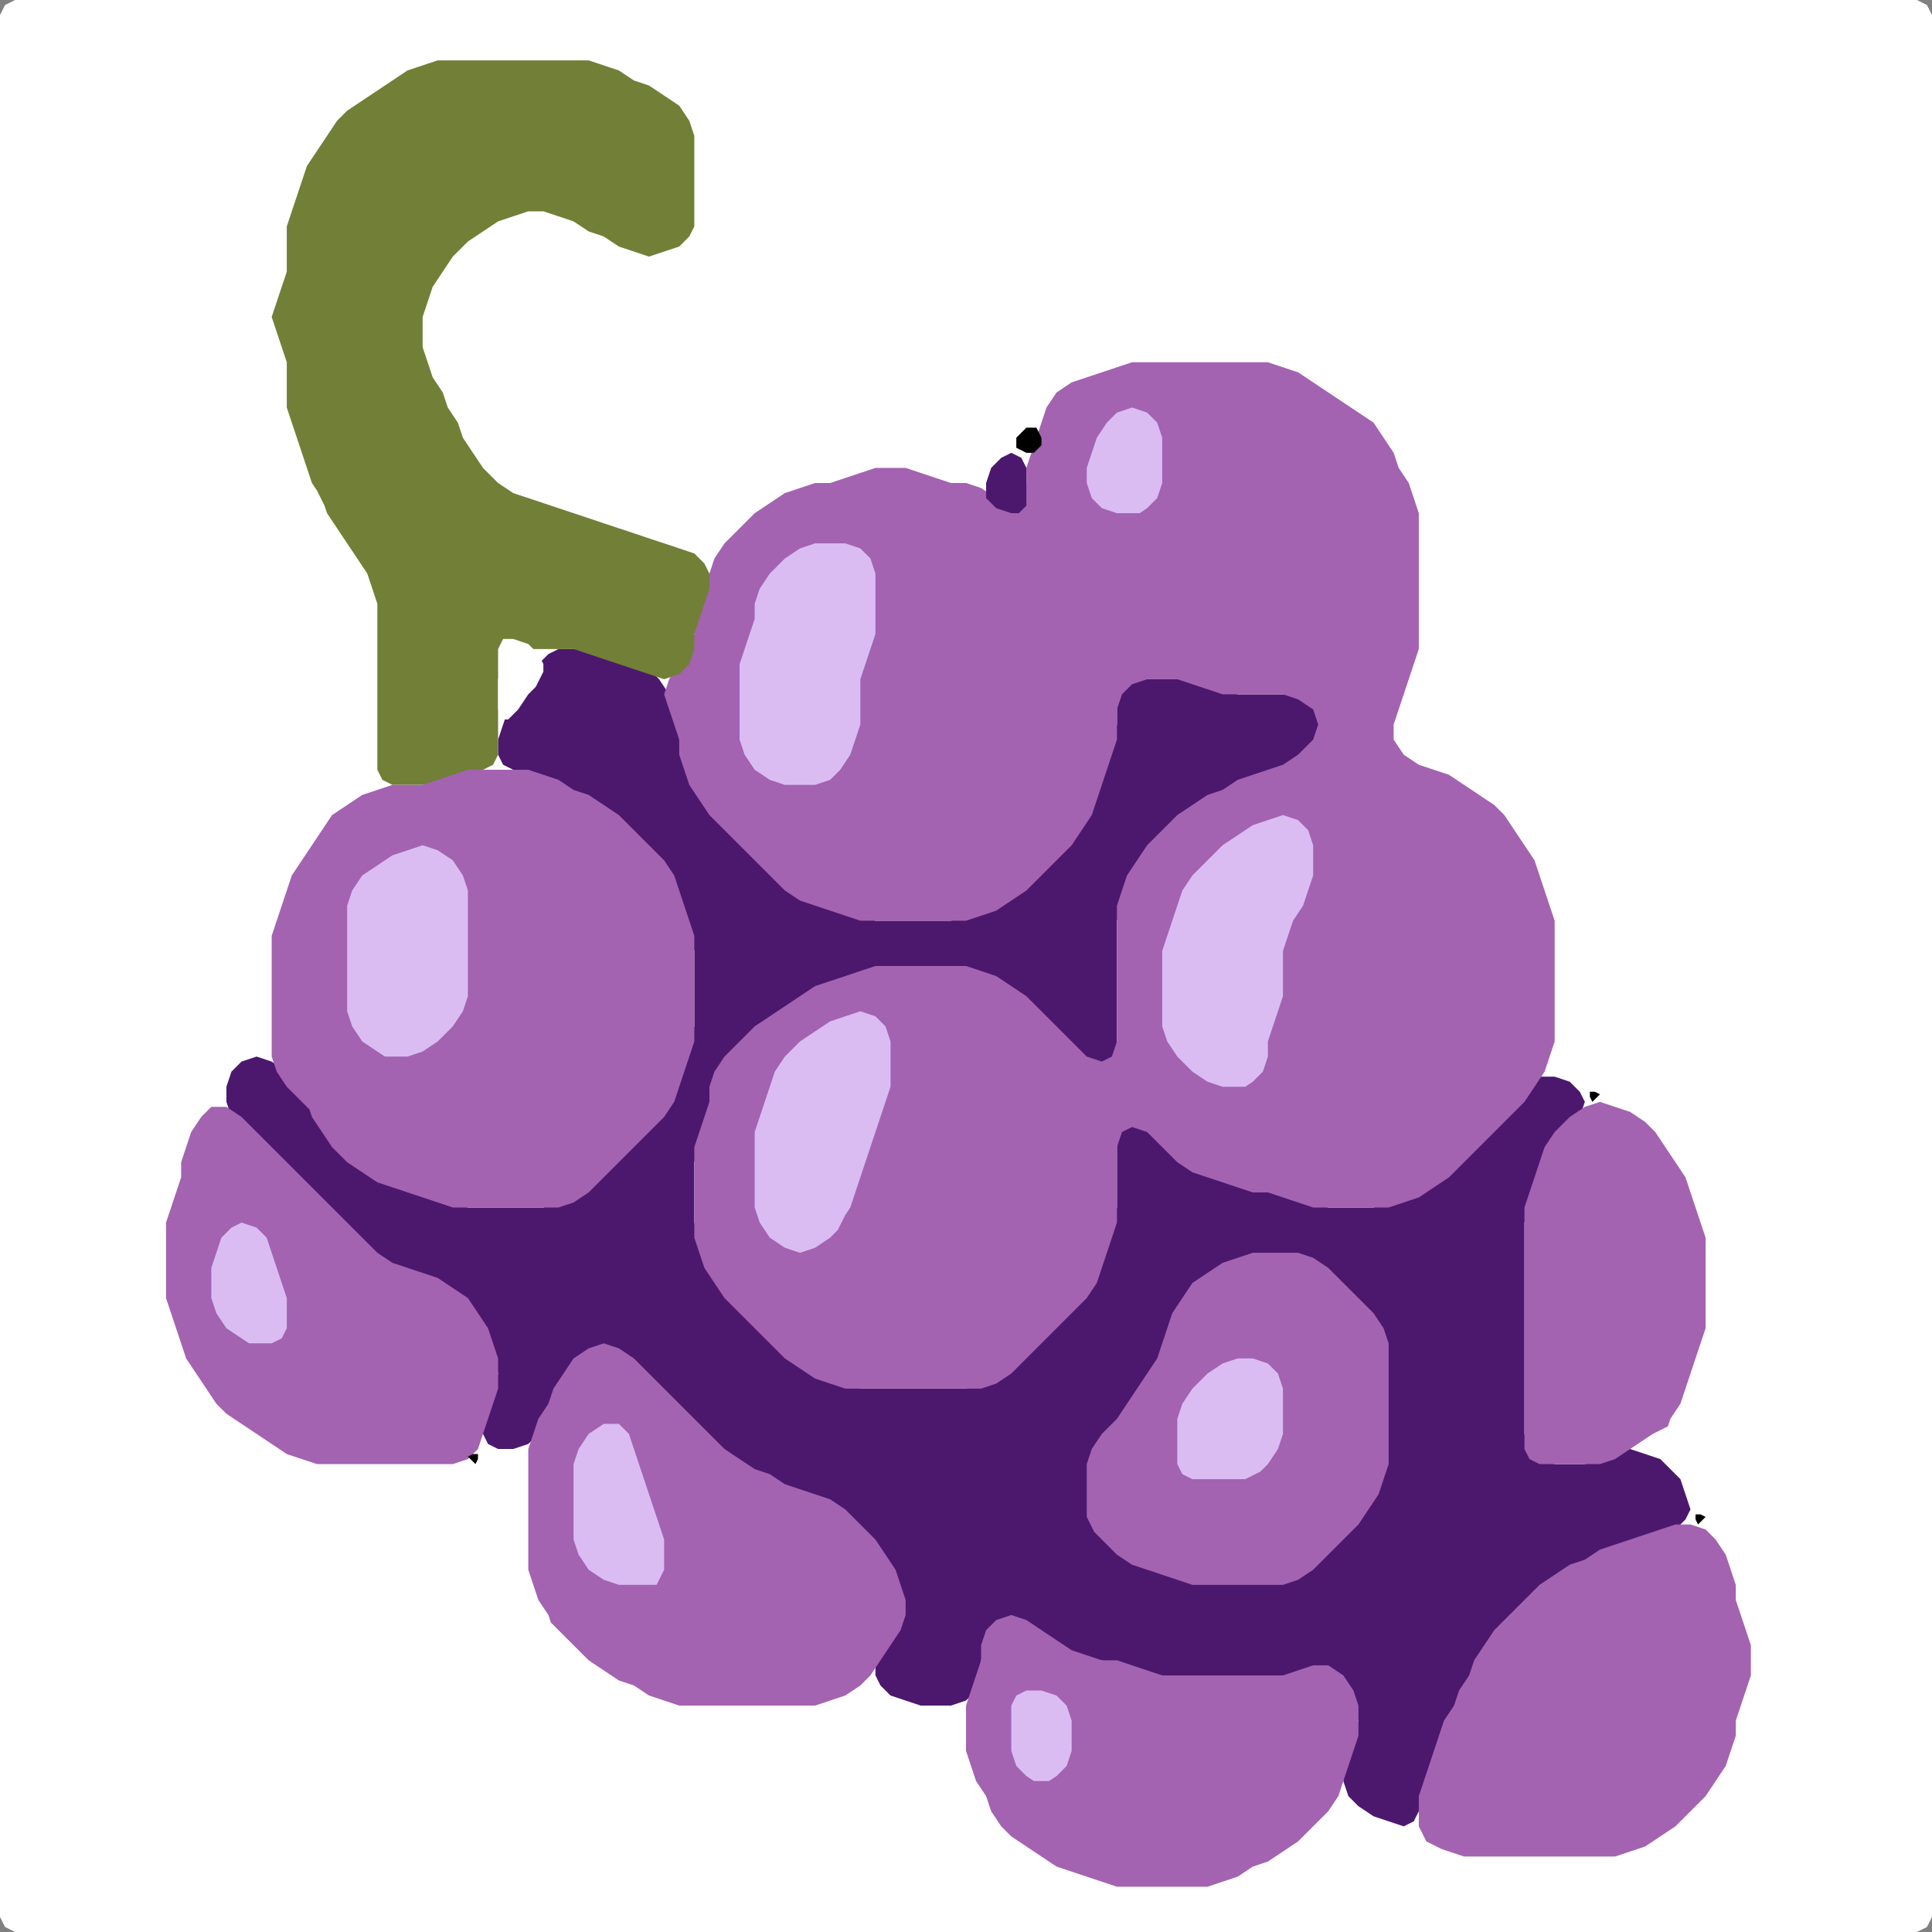 <?xml version="1.0" encoding="UTF-8" standalone="no"?>
<!DOCTYPE svg PUBLIC "-//W3C//DTD SVG 1.1//EN"
"http://www.w3.org/Graphics/SVG/1.1/DTD/svg11.dtd">
<svg width="128" height="128" xmlns="http://www.w3.org/2000/svg" version="1.1">
<rect width="100%" height="100%" fill="#808080" stroke="none"/>
<path d="M 26.5 128.0 L 27.0 128.0 L 28.0 128.0 L 29.0 128.0 L 30.0 128.0 L 31.0 128.0 L 32.0 128.0 L 33.0 128.0 L 34.0 128.0 L 35.0 128.0 L 36.0 128.0 L 37.0 128.0 L 38.0 128.0 L 39.0 128.0 L 40.0 128.0 L 41.0 128.0 L 42.0 128.0 L 43.0 128.0 L 44.0 128.0 L 45.0 128.0 L 46.0 128.0 L 47.0 128.0 L 48.0 128.0 L 49.0 128.0 L 50.0 128.0 L 51.0 128.0 L 52.0 128.0 L 53.0 128.0 L 54.0 128.0 L 55.0 128.0 L 56.0 128.0 L 57.0 128.0 L 58.0 128.0 L 59.0 128.0 L 60.0 128.0 L 61.0 128.0 L 62.0 128.0 L 63.0 128.0 L 64.0 128.0 L 65.0 128.0 L 66.0 128.0 L 67.0 128.0 L 68.0 128.0 L 69.0 128.0 L 70.0 128.0 L 71.0 128.0 L 72.0 128.0 L 73.0 128.0 L 74.0 128.0 L 75.0 128.0 L 76.0 128.0 L 77.0 128.0 L 78.0 128.0 L 79.0 128.0 L 80.0 128.0 L 81.0 128.0 L 82.0 128.0 L 83.0 128.0 L 84.0 128.0 L 85.0 128.0 L 86.0 128.0 L 87.0 128.0 L 88.0 128.0 L 89.0 128.0 L 90.0 128.0 L 91.0 128.0 L 92.0 128.0 L 93.0 128.0 L 94.0 128.0 L 95.0 128.0 L 96.0 128.0 L 97.0 128.0 L 98.0 128.0 L 99.0 128.0 L 100.0 128.0 L 101.0 128.0 L 102.0 128.0 L 103.0 128.0 L 104.0 128.0 L 105.0 128.0 L 106.0 128.0 L 107.0 128.0 L 108.0 128.0 L 109.0 128.0 L 110.0 128.0 L 111.0 128.0 L 112.0 128.0 L 113.0 128.0 L 114.0 128.0 L 115.0 128.0 L 116.0 128.0 L 117.0 128.0 L 118.0 128.0 L 119.0 128.0 L 120.0 128.0 L 121.0 128.0 L 122.0 128.0 L 123.0 128.0 L 124.0 128.0 L 125.0 128.0 L 126.0 128.0 L 127.0 128.0 L 127.667 127.667 L 128.0 127.0 L 128.0 126.0 L 128.0 125.0 L 128.0 124.0 L 128.0 123.0 L 128.0 122.0 L 128.0 121.0 L 128.0 120.0 L 128.0 119.0 L 128.0 118.0 L 128.0 117.0 L 128.0 116.0 L 128.0 115.0 L 128.0 114.0 L 128.0 113.0 L 128.0 112.0 L 128.0 111.0 L 128.0 110.0 L 128.0 109.0 L 128.0 108.0 L 128.0 107.0 L 128.0 106.0 L 128.0 105.0 L 128.0 104.0 L 128.0 103.0 L 128.0 102.0 L 128.0 101.0 L 128.0 100.0 L 128.0 99.0 L 128.0 98.0 L 128.0 97.0 L 128.0 96.0 L 128.0 95.0 L 128.0 94.0 L 128.0 93.0 L 128.0 92.0 L 128.0 91.0 L 128.0 90.0 L 128.0 89.0 L 128.0 88.0 L 128.0 87.0 L 128.0 86.0 L 128.0 85.0 L 128.0 84.0 L 128.0 83.0 L 128.0 82.0 L 128.0 81.0 L 128.0 80.0 L 128.0 79.0 L 128.0 78.0 L 128.0 77.0 L 128.0 76.0 L 128.0 75.0 L 128.0 74.0 L 128.0 73.0 L 128.0 72.0 L 128.0 71.0 L 128.0 70.0 L 128.0 69.0 L 128.0 68.0 L 128.0 67.0 L 128.0 66.0 L 128.0 65.0 L 128.0 64.0 L 128.0 63.0 L 128.0 62.0 L 128.0 61.0 L 128.0 60.0 L 128.0 59.0 L 128.0 58.0 L 128.0 57.0 L 128.0 56.0 L 128.0 55.0 L 128.0 54.0 L 128.0 53.0 L 128.0 52.0 L 128.0 51.0 L 128.0 50.0 L 128.0 49.0 L 128.0 48.0 L 128.0 47.0 L 128.0 46.0 L 128.0 45.0 L 128.0 44.0 L 128.0 43.0 L 128.0 42.0 L 128.0 41.0 L 128.0 40.0 L 128.0 39.0 L 128.0 38.0 L 128.0 37.0 L 128.0 36.0 L 128.0 35.0 L 128.0 34.0 L 128.0 33.0 L 128.0 32.0 L 128.0 31.0 L 128.0 30.0 L 128.0 29.0 L 128.0 28.0 L 128.0 27.0 L 128.0 26.0 L 128.0 25.0 L 128.0 24.0 L 128.0 23.0 L 128.0 22.0 L 128.0 21.0 L 128.0 20.0 L 128.0 19.0 L 128.0 18.0 L 128.0 17.0 L 128.0 16.0 L 128.0 15.0 L 128.0 14.0 L 128.0 13.0 L 128.0 12.0 L 128.0 11.0 L 128.0 10.0 L 128.0 9.0 L 128.0 8.0 L 128.0 7.0 L 128.0 6.0 L 128.0 5.0 L 128.0 4.0 L 128.0 3.0 L 128.0 2.0 L 128.0 1.0 L 127.667 0.333 L 127.0 0.0 L 126.0 0.0 L 125.0 0.0 L 124.0 0.0 L 123.0 0.0 L 122.0 0.0 L 121.0 0.0 L 120.0 0.0 L 119.0 0.0 L 118.0 0.0 L 117.0 0.0 L 116.0 0.0 L 115.0 0.0 L 114.0 0.0 L 113.0 0.0 L 112.0 0.0 L 111.0 0.0 L 110.0 0.0 L 109.0 0.0 L 108.0 0.0 L 107.0 0.0 L 106.0 0.0 L 105.0 0.0 L 104.0 0.0 L 103.0 0.0 L 102.0 0.0 L 101.0 0.0 L 100.0 0.0 L 99.0 0.0 L 98.0 0.0 L 97.0 0.0 L 96.0 0.0 L 95.0 0.0 L 94.0 0.0 L 93.0 0.0 L 92.0 0.0 L 91.0 0.0 L 90.0 0.0 L 89.0 0.0 L 88.0 0.0 L 87.0 0.0 L 86.0 0.0 L 85.0 0.0 L 84.0 0.0 L 83.0 0.0 L 82.0 0.0 L 81.0 0.0 L 80.0 0.0 L 79.0 0.0 L 78.0 0.0 L 77.0 0.0 L 76.0 0.0 L 75.0 0.0 L 74.0 0.0 L 73.0 0.0 L 72.0 0.0 L 71.0 0.0 L 70.0 0.0 L 69.0 0.0 L 68.0 0.0 L 67.0 0.0 L 66.0 0.0 L 65.0 0.0 L 64.0 0.0 L 63.0 0.0 L 62.0 0.0 L 61.0 0.0 L 60.0 0.0 L 59.0 0.0 L 58.0 0.0 L 57.0 0.0 L 56.0 0.0 L 55.0 0.0 L 54.0 0.0 L 53.0 0.0 L 52.0 0.0 L 51.0 0.0 L 50.0 0.0 L 49.0 0.0 L 48.0 0.0 L 47.0 0.0 L 46.0 0.0 L 45.0 0.0 L 44.0 0.0 L 43.0 0.0 L 42.0 0.0 L 41.0 0.0 L 40.0 0.0 L 39.0 0.0 L 38.0 0.0 L 37.0 0.0 L 36.0 0.0 L 35.0 0.0 L 34.0 0.0 L 33.0 0.0 L 32.0 0.0 L 31.0 0.0 L 30.0 0.0 L 29.0 0.0 L 28.0 0.0 L 27.0 0.0 L 26.0 0.0 L 25.0 0.0 L 24.0 0.0 L 23.0 0.0 L 22.0 0.0 L 21.0 0.0 L 20.0 0.0 L 19.0 0.0 L 18.0 0.0 L 17.0 0.0 L 16.0 0.0 L 15.0 0.0 L 14.0 0.0 L 13.0 0.0 L 12.0 0.0 L 11.0 0.0 L 10.0 0.0 L 9.0 0.0 L 8.0 0.0 L 7.0 0.0 L 6.0 0.0 L 5.0 0.0 L 4.0 0.0 L 3.0 0.0 L 2.0 0.0 L 1.0 0.0 L 0.333 0.333 L 0.0 1.0 L 0.0 2.0 L 0.0 3.0 L 0.0 4.0 L 0.0 5.0 L 0.0 6.0 L 0.0 7.0 L 0.0 8.0 L 0.0 9.0 L 0.0 10.0 L 0.0 11.0 L 0.0 12.0 L 0.0 13.0 L 0.0 14.0 L 0.0 15.0 L 0.0 16.0 L 0.0 17.0 L 0.0 18.0 L 0.0 19.0 L 0.0 20.0 L 0.0 21.0 L 0.0 22.0 L 0.0 23.0 L 0.0 24.0 L 0.0 25.0 L 0.0 26.0 L 0.0 27.0 L 0.0 28.0 L 0.0 29.0 L 0.0 30.0 L 0.0 31.0 L 0.0 32.0 L 0.0 33.0 L 0.0 34.0 L 0.0 35.0 L 0.0 36.0 L 0.0 37.0 L 0.0 38.0 L 0.0 39.0 L 0.0 40.0 L 0.0 41.0 L 0.0 42.0 L 0.0 43.0 L 0.0 44.0 L 0.0 45.0 L 0.0 46.0 L 0.0 47.0 L 0.0 48.0 L 0.0 49.0 L 0.0 50.0 L 0.0 51.0 L 0.0 52.0 L 0.0 53.0 L 0.0 54.0 L 0.0 55.0 L 0.0 56.0 L 0.0 57.0 L 0.0 58.0 L 0.0 59.0 L 0.0 60.0 L 0.0 61.0 L 0.0 62.0 L 0.0 63.0 L 0.0 64.0 L 0.0 65.0 L 0.0 66.0 L 0.0 67.0 L 0.0 68.0 L 0.0 69.0 L 0.0 70.0 L 0.0 71.0 L 0.0 72.0 L 0.0 73.0 L 0.0 74.0 L 0.0 75.0 L 0.0 76.0 L 0.0 77.0 L 0.0 78.0 L 0.0 79.0 L 0.0 80.0 L 0.0 81.0 L 0.0 82.0 L 0.0 83.0 L 0.0 84.0 L 0.0 85.0 L 0.0 86.0 L 0.0 87.0 L 0.0 88.0 L 0.0 89.0 L 0.0 90.0 L 0.0 91.0 L 0.0 92.0 L 0.0 93.0 L 0.0 94.0 L 0.0 95.0 L 0.0 96.0 L 0.0 97.0 L 0.0 98.0 L 0.0 99.0 L 0.0 100.0 L 0.0 101.0 L 0.0 102.0 L 0.0 103.0 L 0.0 104.0 L 0.0 105.0 L 0.0 106.0 L 0.0 107.0 L 0.0 108.0 L 0.0 109.0 L 0.0 110.0 L 0.0 111.0 L 0.0 112.0 L 0.0 113.0 L 0.0 114.0 L 0.0 115.0 L 0.0 116.0 L 0.0 117.0 L 0.0 118.0 L 0.0 119.0 L 0.0 120.0 L 0.0 121.0 L 0.0 122.0 L 0.0 123.0 L 0.0 124.0 L 0.0 125.0 L 0.0 126.0 L 0.0 127.0 L 0.333 127.667 L 1.0 128.0 L 2.0 128.0 L 3.0 128.0 L 4.0 128.0 L 5.0 128.0 L 6.0 128.0 L 7.0 128.0 L 8.0 128.0 L 9.0 128.0 L 10.0 128.0 L 11.0 128.0 L 12.0 128.0 L 13.0 128.0 L 14.0 128.0 L 15.0 128.0 L 16.0 128.0 L 17.0 128.0 L 18.0 128.0 L 19.0 128.0 L 20.0 128.0 L 21.0 128.0 L 22.0 128.0 L 23.0 128.0 L 24.0 128.0 L 25.0 128.0 L 25.5 128.0 Z" stroke="none" fill="rgb(255,255,255)" />
<path d="M 95.0 117.5 L 95.0 117.0 L 95.333 116.0 L 95.667 115.0 L 96.333 114.0 L 96.667 113.0 L 97.333 112.0 L 97.667 111.0 L 98.333 110.0 L 99.0 109.0 L 100.0 108.0 L 101.0 107.0 L 102.0 106.0 L 103.0 105.0 L 104.0 104.333 L 105.0 103.667 L 106.0 103.333 L 107.0 102.667 L 108.0 102.333 L 109.0 102.0 L 110.0 101.667 L 111.0 101.333 L 111.667 100.667 L 112.0 100.0 L 111.667 99.0 L 111.333 98.0 L 110.667 97.333 L 110.0 96.667 L 109.0 96.333 L 108.0 96.0 L 107.0 96.333 L 106.0 96.667 L 105.0 97.0 L 104.0 97.0 L 103.0 97.0 L 102.0 96.667 L 101.333 96.0 L 101.0 95.0 L 101.0 94.0 L 101.0 93.0 L 101.0 92.0 L 101.0 91.0 L 101.0 90.0 L 101.0 89.0 L 101.0 88.0 L 101.0 87.0 L 101.0 86.0 L 101.0 85.0 L 101.0 84.0 L 101.0 83.0 L 101.0 82.0 L 101.0 81.0 L 101.333 80.0 L 101.667 79.0 L 102.0 78.0 L 102.333 77.0 L 103.0 76.0 L 104.0 75.0 L 104.667 74.0 L 105.0 73.0 L 104.667 72.333 L 104.0 71.667 L 103.0 71.333 L 102.0 71.333 L 101.0 72.0 L 100.0 73.0 L 99.0 74.0 L 98.0 75.0 L 97.0 76.0 L 96.0 77.0 L 95.0 78.0 L 94.0 78.667 L 93.0 79.333 L 92.0 79.667 L 91.0 80.0 L 90.0 80.0 L 89.0 80.0 L 88.0 80.0 L 87.0 79.667 L 86.0 79.333 L 85.0 79.0 L 84.0 79.0 L 83.0 78.667 L 82.0 78.333 L 81.0 78.0 L 80.0 77.667 L 79.0 77.0 L 78.0 76.0 L 77.0 75.0 L 76.0 74.333 L 75.0 74.0 L 74.333 74.333 L 74.0 75.0 L 74.0 76.0 L 74.0 77.0 L 74.0 78.0 L 74.0 79.0 L 74.0 80.0 L 73.667 81.0 L 73.333 82.0 L 73.0 83.0 L 72.667 84.0 L 72.0 85.0 L 71.0 86.0 L 70.0 87.0 L 69.0 88.0 L 68.0 89.0 L 67.0 90.0 L 66.0 91.0 L 65.0 91.667 L 64.0 92.0 L 63.0 92.0 L 62.0 92.0 L 61.0 92.0 L 60.0 92.0 L 59.0 92.0 L 58.0 92.0 L 57.0 92.0 L 56.0 91.667 L 55.0 91.333 L 54.0 90.667 L 53.0 90.0 L 52.0 89.0 L 51.0 88.0 L 50.0 87.0 L 49.0 86.0 L 48.0 85.0 L 47.333 84.0 L 46.667 83.0 L 46.333 82.0 L 46.0 81.0 L 46.0 80.0 L 46.0 79.0 L 46.0 78.0 L 46.0 77.0 L 46.333 76.0 L 46.667 75.0 L 47.0 74.0 L 47.0 73.0 L 47.333 72.0 L 48.0 71.0 L 49.0 70.0 L 50.0 69.0 L 51.0 68.0 L 52.0 67.333 L 53.0 66.667 L 54.0 66.0 L 55.0 65.333 L 56.0 65.0 L 57.0 64.667 L 58.0 64.333 L 59.0 64.0 L 60.0 64.0 L 61.0 64.0 L 62.0 64.0 L 63.0 64.0 L 64.0 64.333 L 65.0 64.667 L 66.0 65.333 L 67.0 66.0 L 68.0 67.0 L 69.0 68.0 L 70.0 69.0 L 71.0 70.0 L 72.0 71.0 L 73.0 71.667 L 73.667 71.667 L 74.0 71.0 L 74.0 70.0 L 74.0 69.0 L 74.0 68.0 L 74.0 67.0 L 74.0 66.0 L 74.0 65.0 L 74.0 64.0 L 74.0 63.0 L 74.0 62.0 L 74.0 61.0 L 74.333 60.0 L 74.667 59.0 L 75.333 58.0 L 76.0 57.0 L 77.0 56.0 L 78.0 55.0 L 79.0 54.0 L 80.0 53.333 L 81.0 52.667 L 82.0 52.333 L 83.0 51.667 L 84.0 51.333 L 85.0 51.0 L 86.0 50.667 L 87.0 50.0 L 87.667 49.0 L 88.0 48.0 L 87.667 47.0 L 87.0 46.333 L 86.0 46.0 L 85.0 46.0 L 84.0 46.0 L 83.0 46.0 L 82.0 46.0 L 81.0 45.667 L 80.0 45.333 L 79.0 45.0 L 78.0 45.0 L 77.0 45.0 L 76.0 45.0 L 75.0 45.0 L 74.333 45.333 L 74.0 46.0 L 74.0 47.0 L 74.0 48.0 L 73.667 49.0 L 73.333 50.0 L 73.0 51.0 L 72.667 52.0 L 72.333 53.0 L 71.667 54.0 L 71.0 55.0 L 70.0 56.0 L 69.0 57.0 L 68.0 58.0 L 67.0 59.0 L 66.0 59.667 L 65.0 60.333 L 64.0 60.667 L 63.0 61.0 L 62.0 61.0 L 61.0 61.0 L 60.0 61.0 L 59.0 61.0 L 58.0 61.0 L 57.0 60.667 L 56.0 60.333 L 55.0 60.0 L 54.0 59.667 L 53.0 59.0 L 52.0 58.0 L 51.0 57.0 L 50.0 56.0 L 49.0 55.0 L 48.0 54.0 L 47.0 53.0 L 46.333 52.0 L 45.667 51.0 L 45.333 50.0 L 45.0 49.0 L 45.0 48.0 L 44.667 47.0 L 44.333 46.0 L 43.667 45.0 L 43.0 44.333 L 42.0 44.0 L 41.0 43.667 L 40.0 43.333 L 39.0 43.0 L 38.0 43.0 L 37.0 43.0 L 36.333 43.333 L 35.667 44.0 L 35.0 45.0 L 34.333 46.0 L 33.667 47.0 L 33.333 48.0 L 33.0 49.0 L 33.0 50.0 L 33.333 50.667 L 34.0 51.0 L 35.0 51.333 L 36.0 51.667 L 37.0 52.333 L 38.0 52.667 L 39.0 53.333 L 40.0 54.0 L 41.0 55.0 L 42.0 56.0 L 43.0 57.0 L 44.0 58.0 L 44.667 59.0 L 45.0 60.0 L 45.333 61.0 L 45.667 62.0 L 46.0 63.0 L 46.0 64.0 L 46.0 65.0 L 46.0 66.0 L 46.0 67.0 L 46.0 68.0 L 45.667 69.0 L 45.333 70.0 L 45.0 71.0 L 44.667 72.0 L 44.0 73.0 L 43.0 74.0 L 42.0 75.0 L 41.0 76.0 L 40.0 77.0 L 39.0 78.0 L 38.0 79.0 L 37.0 79.667 L 36.0 80.0 L 35.0 80.0 L 34.0 80.0 L 33.0 80.0 L 32.0 80.0 L 31.0 80.0 L 30.0 79.667 L 29.0 79.333 L 28.0 79.0 L 27.0 78.667 L 26.0 78.333 L 25.0 77.667 L 24.0 77.0 L 23.0 76.0 L 22.0 75.0 L 21.333 74.0 L 20.667 73.0 L 20.0 72.0 L 19.0 71.0 L 18.0 70.333 L 17.0 70.0 L 16.0 70.333 L 15.333 71.0 L 15.0 72.0 L 15.0 73.0 L 15.333 74.0 L 16.0 75.0 L 17.0 76.0 L 18.0 77.0 L 19.0 78.0 L 20.0 79.0 L 21.0 80.0 L 22.0 81.0 L 23.0 82.0 L 24.0 83.0 L 25.0 83.667 L 26.0 84.0 L 27.0 84.333 L 28.0 84.667 L 29.0 85.333 L 30.0 86.0 L 31.0 87.0 L 31.667 88.0 L 32.333 89.0 L 32.667 90.0 L 33.0 91.0 L 32.667 92.0 L 32.333 93.0 L 32.0 94.0 L 32.0 95.0 L 32.333 95.667 L 33.0 96.0 L 34.0 96.0 L 35.0 95.667 L 35.667 95.0 L 36.333 94.0 L 36.667 93.0 L 37.333 92.0 L 38.0 91.0 L 39.0 90.0 L 40.0 89.667 L 41.0 90.0 L 42.0 91.0 L 43.0 92.0 L 44.0 93.0 L 45.0 94.0 L 46.0 95.0 L 47.0 96.0 L 48.0 96.667 L 49.0 97.333 L 50.0 97.667 L 51.0 98.333 L 52.0 98.667 L 53.0 99.0 L 54.0 99.333 L 55.0 100.0 L 56.0 101.0 L 57.0 102.0 L 58.0 103.0 L 58.667 104.0 L 59.333 105.0 L 59.667 106.0 L 59.667 107.0 L 59.0 108.0 L 58.333 109.0 L 58.0 110.0 L 58.0 111.0 L 58.333 111.667 L 59.0 112.333 L 60.0 112.667 L 61.0 113.0 L 62.0 113.0 L 63.0 113.0 L 64.0 112.667 L 64.667 112.0 L 65.0 111.0 L 65.0 110.0 L 65.333 109.0 L 66.0 108.0 L 67.0 107.667 L 68.0 108.0 L 69.0 108.667 L 70.0 109.333 L 71.0 109.667 L 72.0 110.0 L 73.0 110.0 L 74.0 110.333 L 75.0 110.667 L 76.0 111.0 L 77.0 111.0 L 78.0 111.0 L 79.0 111.0 L 80.0 111.0 L 81.0 111.0 L 82.0 111.0 L 83.0 111.0 L 84.0 111.0 L 85.0 111.0 L 86.0 111.0 L 87.0 111.0 L 88.0 111.333 L 89.0 112.0 L 89.667 113.0 L 90.0 114.0 L 89.667 115.0 L 89.333 116.0 L 89.0 117.0 L 89.0 118.0 L 89.333 119.0 L 90.0 119.667 L 91.0 120.333 L 92.0 120.667 L 93.0 121.0 L 93.667 120.667 L 94.0 120.0 L 94.333 119.0 L 94.5 118.5 Z" stroke="none" fill="rgb(76,24,110)" />
<path d="M 59.5 92.0 L 60.0 92.0 L 61.0 92.0 L 62.0 92.0 L 63.0 92.0 L 64.0 92.0 L 65.0 92.0 L 66.0 91.667 L 67.0 91.0 L 68.0 90.0 L 69.0 89.0 L 70.0 88.0 L 71.0 87.0 L 72.0 86.0 L 72.667 85.0 L 73.0 84.0 L 73.333 83.0 L 73.667 82.0 L 74.0 81.0 L 74.0 80.0 L 74.0 79.0 L 74.0 78.0 L 74.0 77.0 L 74.0 76.0 L 74.333 75.0 L 75.0 74.667 L 76.0 75.0 L 77.0 76.0 L 78.0 77.0 L 79.0 77.667 L 80.0 78.0 L 81.0 78.333 L 82.0 78.667 L 83.0 79.0 L 84.0 79.0 L 85.0 79.333 L 86.0 79.667 L 87.0 80.0 L 88.0 80.0 L 89.0 80.0 L 90.0 80.0 L 91.0 80.0 L 92.0 80.0 L 93.0 79.667 L 94.0 79.333 L 95.0 78.667 L 96.0 78.0 L 97.0 77.0 L 98.0 76.0 L 99.0 75.0 L 100.0 74.0 L 101.0 73.0 L 101.667 72.0 L 102.333 71.0 L 102.667 70.0 L 103.0 69.0 L 103.0 68.0 L 103.0 67.0 L 103.0 66.0 L 103.0 65.0 L 103.0 64.0 L 103.0 63.0 L 103.0 62.0 L 103.0 61.0 L 102.667 60.0 L 102.333 59.0 L 102.0 58.0 L 101.667 57.0 L 101.0 56.0 L 100.333 55.0 L 99.667 54.0 L 99.0 53.333 L 98.0 52.667 L 97.0 52.0 L 96.0 51.333 L 95.0 51.0 L 94.0 50.667 L 93.0 50.0 L 92.333 49.0 L 92.333 48.0 L 92.667 47.0 L 93.0 46.0 L 93.333 45.0 L 93.667 44.0 L 94.0 43.0 L 94.0 42.0 L 94.0 41.0 L 94.0 40.0 L 94.0 39.0 L 94.0 38.0 L 94.0 37.0 L 94.0 36.0 L 94.0 35.0 L 94.0 34.0 L 93.667 33.0 L 93.333 32.0 L 92.667 31.0 L 92.333 30.0 L 91.667 29.0 L 91.0 28.0 L 90.0 27.333 L 89.0 26.667 L 88.0 26.0 L 87.0 25.333 L 86.0 24.667 L 85.0 24.333 L 84.0 24.0 L 83.0 24.0 L 82.0 24.0 L 81.0 24.0 L 80.0 24.0 L 79.0 24.0 L 78.0 24.0 L 77.0 24.0 L 76.0 24.0 L 75.0 24.0 L 74.0 24.333 L 73.0 24.667 L 72.0 25.0 L 71.0 25.333 L 70.0 26.0 L 69.333 27.0 L 69.0 28.0 L 68.667 29.0 L 68.333 30.0 L 68.0 31.0 L 68.0 32.0 L 67.667 33.0 L 67.0 33.333 L 66.0 33.0 L 65.0 32.333 L 64.0 32.0 L 63.0 32.0 L 62.0 31.667 L 61.0 31.333 L 60.0 31.0 L 59.0 31.0 L 58.0 31.0 L 57.0 31.333 L 56.0 31.667 L 55.0 32.0 L 54.0 32.0 L 53.0 32.333 L 52.0 32.667 L 51.0 33.333 L 50.0 34.0 L 49.0 35.0 L 48.0 36.0 L 47.333 37.0 L 47.0 38.0 L 46.667 39.0 L 46.333 40.0 L 46.0 41.0 L 46.0 42.0 L 45.667 43.0 L 45.0 44.0 L 44.333 45.0 L 44.0 46.0 L 44.333 47.0 L 44.667 48.0 L 45.0 49.0 L 45.0 50.0 L 45.333 51.0 L 45.667 52.0 L 46.333 53.0 L 47.0 54.0 L 48.0 55.0 L 49.0 56.0 L 50.0 57.0 L 51.0 58.0 L 52.0 59.0 L 53.0 59.667 L 54.0 60.0 L 55.0 60.333 L 56.0 60.667 L 57.0 61.0 L 58.0 61.0 L 59.0 61.0 L 60.0 61.0 L 61.0 61.0 L 62.0 61.0 L 63.0 61.0 L 64.0 61.0 L 65.0 60.667 L 66.0 60.333 L 67.0 59.667 L 68.0 59.0 L 69.0 58.0 L 70.0 57.0 L 71.0 56.0 L 71.667 55.0 L 72.333 54.0 L 72.667 53.0 L 73.0 52.0 L 73.333 51.0 L 73.667 50.0 L 74.0 49.0 L 74.0 48.0 L 74.0 47.0 L 74.333 46.0 L 75.0 45.333 L 76.0 45.0 L 77.0 45.0 L 78.0 45.0 L 79.0 45.333 L 80.0 45.667 L 81.0 46.0 L 82.0 46.0 L 83.0 46.0 L 84.0 46.0 L 85.0 46.0 L 86.0 46.333 L 87.0 47.0 L 87.333 48.0 L 87.0 49.0 L 86.0 50.0 L 85.0 50.667 L 84.0 51.0 L 83.0 51.333 L 82.0 51.667 L 81.0 52.333 L 80.0 52.667 L 79.0 53.333 L 78.0 54.0 L 77.0 55.0 L 76.0 56.0 L 75.333 57.0 L 74.667 58.0 L 74.333 59.0 L 74.0 60.0 L 74.0 61.0 L 74.0 62.0 L 74.0 63.0 L 74.0 64.0 L 74.0 65.0 L 74.0 66.0 L 74.0 67.0 L 74.0 68.0 L 74.0 69.0 L 73.667 70.0 L 73.0 70.333 L 72.0 70.0 L 71.0 69.0 L 70.0 68.0 L 69.0 67.0 L 68.0 66.0 L 67.0 65.333 L 66.0 64.667 L 65.0 64.333 L 64.0 64.0 L 63.0 64.0 L 62.0 64.0 L 61.0 64.0 L 60.0 64.0 L 59.0 64.0 L 58.0 64.0 L 57.0 64.333 L 56.0 64.667 L 55.0 65.0 L 54.0 65.333 L 53.0 66.0 L 52.0 66.667 L 51.0 67.333 L 50.0 68.0 L 49.0 69.0 L 48.0 70.0 L 47.333 71.0 L 47.0 72.0 L 47.0 73.0 L 46.667 74.0 L 46.333 75.0 L 46.0 76.0 L 46.0 77.0 L 46.0 78.0 L 46.0 79.0 L 46.0 80.0 L 46.0 81.0 L 46.0 82.0 L 46.333 83.0 L 46.667 84.0 L 47.333 85.0 L 48.0 86.0 L 49.0 87.0 L 50.0 88.0 L 51.0 89.0 L 52.0 90.0 L 53.0 90.667 L 54.0 91.333 L 55.0 91.667 L 56.0 92.0 L 57.0 92.0 L 58.0 92.0 L 58.5 92.0 Z" stroke="none" fill="rgb(163,99,177)" />
<path d="M 21.5 33.5 L 21.667 34.0 L 22.333 35.0 L 23.0 36.0 L 23.667 37.0 L 24.333 38.0 L 24.667 39.0 L 25.0 40.0 L 25.0 41.0 L 25.0 42.0 L 25.0 43.0 L 25.0 44.0 L 25.0 45.0 L 25.0 46.0 L 25.0 47.0 L 25.0 48.0 L 25.0 49.0 L 25.0 50.0 L 25.0 51.0 L 25.333 51.667 L 26.0 52.0 L 27.0 52.0 L 28.0 52.0 L 29.0 52.0 L 30.0 51.667 L 31.0 51.333 L 32.0 51.0 L 32.667 50.667 L 33.0 50.0 L 33.0 49.0 L 33.0 48.0 L 33.0 47.0 L 33.0 46.0 L 33.0 45.0 L 33.333 44.0 L 34.0 43.333 L 35.0 43.0 L 36.0 43.0 L 37.0 43.0 L 38.0 43.0 L 39.0 43.333 L 40.0 43.667 L 41.0 44.0 L 42.0 44.333 L 43.0 44.667 L 44.0 45.0 L 45.0 44.667 L 45.667 44.0 L 46.0 43.0 L 46.0 42.0 L 46.333 41.0 L 46.667 40.0 L 47.0 39.0 L 47.0 38.0 L 46.667 37.333 L 46.0 36.667 L 45.0 36.333 L 44.0 36.0 L 43.0 35.667 L 42.0 35.333 L 41.0 35.0 L 40.0 34.667 L 39.0 34.333 L 38.0 34.0 L 37.0 33.667 L 36.0 33.333 L 35.0 33.0 L 34.0 32.667 L 33.0 32.0 L 32.0 31.0 L 31.333 30.0 L 30.667 29.0 L 30.333 28.0 L 29.667 27.0 L 29.333 26.0 L 28.667 25.0 L 28.333 24.0 L 28.0 23.0 L 28.0 22.0 L 28.0 21.0 L 28.333 20.0 L 28.667 19.0 L 29.333 18.0 L 30.0 17.0 L 31.0 16.0 L 32.0 15.333 L 33.0 14.667 L 34.0 14.333 L 35.0 14.0 L 36.0 14.0 L 37.0 14.333 L 38.0 14.667 L 39.0 15.333 L 40.0 15.667 L 41.0 16.333 L 42.0 16.667 L 43.0 17.0 L 44.0 16.667 L 45.0 16.333 L 45.667 15.667 L 46.0 15.0 L 46.0 14.0 L 46.0 13.0 L 46.0 12.0 L 46.0 11.0 L 46.0 10.0 L 46.0 9.0 L 45.667 8.0 L 45.0 7.0 L 44.0 6.333 L 43.0 5.667 L 42.0 5.333 L 41.0 4.667 L 40.0 4.333 L 39.0 4.0 L 38.0 4.0 L 37.0 4.0 L 36.0 4.0 L 35.0 4.0 L 34.0 4.0 L 33.0 4.0 L 32.0 4.0 L 31.0 4.0 L 30.0 4.0 L 29.0 4.0 L 28.0 4.333 L 27.0 4.667 L 26.0 5.333 L 25.0 6.0 L 24.0 6.667 L 23.0 7.333 L 22.333 8.0 L 21.667 9.0 L 21.0 10.0 L 20.333 11.0 L 20.0 12.0 L 19.667 13.0 L 19.333 14.0 L 19.0 15.0 L 19.0 16.0 L 19.0 17.0 L 19.0 18.0 L 18.667 19.0 L 18.333 20.0 L 18.0 21.0 L 18.333 22.0 L 18.667 23.0 L 19.0 24.0 L 19.0 25.0 L 19.0 26.0 L 19.0 27.0 L 19.333 28.0 L 19.667 29.0 L 20.0 30.0 L 20.333 31.0 L 20.667 32.0 L 21.0 32.5 Z" stroke="none" fill="rgb(114,127,55)" />
<path d="M 20.5 73.5 L 20.667 74.0 L 21.333 75.0 L 22.0 76.0 L 23.0 77.0 L 24.0 77.667 L 25.0 78.333 L 26.0 78.667 L 27.0 79.0 L 28.0 79.333 L 29.0 79.667 L 30.0 80.0 L 31.0 80.0 L 32.0 80.0 L 33.0 80.0 L 34.0 80.0 L 35.0 80.0 L 36.0 80.0 L 37.0 80.0 L 38.0 79.667 L 39.0 79.0 L 40.0 78.0 L 41.0 77.0 L 42.0 76.0 L 43.0 75.0 L 44.0 74.0 L 44.667 73.0 L 45.0 72.0 L 45.333 71.0 L 45.667 70.0 L 46.0 69.0 L 46.0 68.0 L 46.0 67.0 L 46.0 66.0 L 46.0 65.0 L 46.0 64.0 L 46.0 63.0 L 46.0 62.0 L 45.667 61.0 L 45.333 60.0 L 45.0 59.0 L 44.667 58.0 L 44.0 57.0 L 43.0 56.0 L 42.0 55.0 L 41.0 54.0 L 40.0 53.333 L 39.0 52.667 L 38.0 52.333 L 37.0 51.667 L 36.0 51.333 L 35.0 51.0 L 34.0 51.0 L 33.0 51.0 L 32.0 51.0 L 31.0 51.0 L 30.0 51.333 L 29.0 51.667 L 28.0 52.0 L 27.0 52.0 L 26.0 52.0 L 25.0 52.333 L 24.0 52.667 L 23.0 53.333 L 22.0 54.0 L 21.333 55.0 L 20.667 56.0 L 20.0 57.0 L 19.333 58.0 L 19.0 59.0 L 18.667 60.0 L 18.333 61.0 L 18.0 62.0 L 18.0 63.0 L 18.0 64.0 L 18.0 65.0 L 18.0 66.0 L 18.0 67.0 L 18.0 68.0 L 18.0 69.0 L 18.0 70.0 L 18.333 71.0 L 19.0 72.0 L 19.5 72.5 Z" stroke="none" fill="rgb(163,99,177)" />
<path d="M 37.5 108.5 L 38.0 109.0 L 39.0 110.0 L 40.0 110.667 L 41.0 111.333 L 42.0 111.667 L 43.0 112.333 L 44.0 112.667 L 45.0 113.0 L 46.0 113.0 L 47.0 113.0 L 48.0 113.0 L 49.0 113.0 L 50.0 113.0 L 51.0 113.0 L 52.0 113.0 L 53.0 113.0 L 54.0 113.0 L 55.0 112.667 L 56.0 112.333 L 57.0 111.667 L 57.667 111.0 L 58.333 110.0 L 59.0 109.0 L 59.667 108.0 L 60.0 107.0 L 60.0 106.0 L 59.667 105.0 L 59.333 104.0 L 58.667 103.0 L 58.0 102.0 L 57.0 101.0 L 56.0 100.0 L 55.0 99.333 L 54.0 99.0 L 53.0 98.667 L 52.0 98.333 L 51.0 97.667 L 50.0 97.333 L 49.0 96.667 L 48.0 96.0 L 47.0 95.0 L 46.0 94.0 L 45.0 93.0 L 44.0 92.0 L 43.0 91.0 L 42.0 90.0 L 41.0 89.333 L 40.0 89.0 L 39.0 89.333 L 38.0 90.0 L 37.333 91.0 L 36.667 92.0 L 36.333 93.0 L 35.667 94.0 L 35.333 95.0 L 35.0 96.0 L 35.0 97.0 L 35.0 98.0 L 35.0 99.0 L 35.0 100.0 L 35.0 101.0 L 35.0 102.0 L 35.0 103.0 L 35.0 104.0 L 35.333 105.0 L 35.667 106.0 L 36.333 107.0 L 36.5 107.5 Z" stroke="none" fill="rgb(163,99,177)" />
<path d="M 95.5 122.5 L 96.0 122.667 L 97.0 123.0 L 98.0 123.0 L 99.0 123.0 L 100.0 123.0 L 101.0 123.0 L 102.0 123.0 L 103.0 123.0 L 104.0 123.0 L 105.0 123.0 L 106.0 123.0 L 107.0 123.0 L 108.0 122.667 L 109.0 122.333 L 110.0 121.667 L 111.0 121.0 L 112.0 120.0 L 113.0 119.0 L 113.667 118.0 L 114.333 117.0 L 114.667 116.0 L 115.0 115.0 L 115.0 114.0 L 115.333 113.0 L 115.667 112.0 L 116.0 111.0 L 116.0 110.0 L 116.0 109.0 L 115.667 108.0 L 115.333 107.0 L 115.0 106.0 L 115.0 105.0 L 114.667 104.0 L 114.333 103.0 L 113.667 102.0 L 113.0 101.333 L 112.0 101.0 L 111.0 101.0 L 110.0 101.333 L 109.0 101.667 L 108.0 102.0 L 107.0 102.333 L 106.0 102.667 L 105.0 103.333 L 104.0 103.667 L 103.0 104.333 L 102.0 105.0 L 101.0 106.0 L 100.0 107.0 L 99.0 108.0 L 98.333 109.0 L 97.667 110.0 L 97.333 111.0 L 96.667 112.0 L 96.333 113.0 L 95.667 114.0 L 95.333 115.0 L 95.0 116.0 L 94.667 117.0 L 94.333 118.0 L 94.0 119.0 L 94.0 120.0 L 94.0 121.0 L 94.333 121.667 L 94.5 122.0 Z" stroke="none" fill="rgb(163,99,177)" />
<path d="M 78.5 125.0 L 79.0 125.0 L 80.0 125.0 L 81.0 124.667 L 82.0 124.333 L 83.0 123.667 L 84.0 123.333 L 85.0 122.667 L 86.0 122.0 L 87.0 121.0 L 88.0 120.0 L 88.667 119.0 L 89.0 118.0 L 89.333 117.0 L 89.667 116.0 L 90.0 115.0 L 90.0 114.0 L 90.0 113.0 L 89.667 112.0 L 89.0 111.0 L 88.0 110.333 L 87.0 110.333 L 86.0 110.667 L 85.0 111.0 L 84.0 111.0 L 83.0 111.0 L 82.0 111.0 L 81.0 111.0 L 80.0 111.0 L 79.0 111.0 L 78.0 111.0 L 77.0 111.0 L 76.0 110.667 L 75.0 110.333 L 74.0 110.0 L 73.0 110.0 L 72.0 109.667 L 71.0 109.333 L 70.0 108.667 L 69.0 108.0 L 68.0 107.333 L 67.0 107.0 L 66.0 107.333 L 65.333 108.0 L 65.0 109.0 L 65.0 110.0 L 64.667 111.0 L 64.333 112.0 L 64.0 113.0 L 64.0 114.0 L 64.0 115.0 L 64.0 116.0 L 64.333 117.0 L 64.667 118.0 L 65.333 119.0 L 65.667 120.0 L 66.333 121.0 L 67.0 121.667 L 68.0 122.333 L 69.0 123.0 L 70.0 123.667 L 71.0 124.0 L 72.0 124.333 L 73.0 124.667 L 74.0 125.0 L 75.0 125.0 L 76.0 125.0 L 77.0 125.0 L 77.5 125.0 Z" stroke="none" fill="rgb(163,99,177)" />
<path d="M 72.5 101.5 L 73.0 102.0 L 74.0 103.0 L 75.0 103.667 L 76.0 104.0 L 77.0 104.333 L 78.0 104.667 L 79.0 105.0 L 80.0 105.0 L 81.0 105.0 L 82.0 105.0 L 83.0 105.0 L 84.0 105.0 L 85.0 105.0 L 86.0 104.667 L 87.0 104.0 L 88.0 103.0 L 89.0 102.0 L 90.0 101.0 L 90.667 100.0 L 91.333 99.0 L 91.667 98.0 L 92.0 97.0 L 92.0 96.0 L 92.0 95.0 L 92.0 94.0 L 92.0 93.0 L 92.0 92.0 L 92.0 91.0 L 92.0 90.0 L 92.0 89.0 L 91.667 88.0 L 91.0 87.0 L 90.0 86.0 L 89.0 85.0 L 88.0 84.0 L 87.0 83.333 L 86.0 83.0 L 85.0 83.0 L 84.0 83.0 L 83.0 83.0 L 82.0 83.333 L 81.0 83.667 L 80.0 84.333 L 79.0 85.0 L 78.333 86.0 L 77.667 87.0 L 77.333 88.0 L 77.0 89.0 L 76.667 90.0 L 76.0 91.0 L 75.333 92.0 L 74.667 93.0 L 74.0 94.0 L 73.0 95.0 L 72.333 96.0 L 72.0 97.0 L 72.0 98.0 L 72.0 99.0 L 72.0 100.0 L 72.0 100.5 Z" stroke="none" fill="rgb(163,99,177)" />
<path d="M 24.5 97.0 L 25.0 97.0 L 26.0 97.0 L 27.0 97.0 L 28.0 97.0 L 29.0 97.0 L 30.0 97.0 L 31.0 96.667 L 31.667 96.0 L 32.0 95.0 L 32.333 94.0 L 32.667 93.0 L 33.0 92.0 L 33.0 91.0 L 33.0 90.0 L 32.667 89.0 L 32.333 88.0 L 31.667 87.0 L 31.0 86.0 L 30.0 85.333 L 29.0 84.667 L 28.0 84.333 L 27.0 84.0 L 26.0 83.667 L 25.0 83.0 L 24.0 82.0 L 23.0 81.0 L 22.0 80.0 L 21.0 79.0 L 20.0 78.0 L 19.0 77.0 L 18.0 76.0 L 17.0 75.0 L 16.0 74.0 L 15.0 73.333 L 14.0 73.333 L 13.333 74.0 L 12.667 75.0 L 12.333 76.0 L 12.0 77.0 L 12.0 78.0 L 11.667 79.0 L 11.333 80.0 L 11.0 81.0 L 11.0 82.0 L 11.0 83.0 L 11.0 84.0 L 11.0 85.0 L 11.0 86.0 L 11.333 87.0 L 11.667 88.0 L 12.0 89.0 L 12.333 90.0 L 13.0 91.0 L 13.667 92.0 L 14.333 93.0 L 15.0 93.667 L 16.0 94.333 L 17.0 95.0 L 18.0 95.667 L 19.0 96.333 L 20.0 96.667 L 21.0 97.0 L 22.0 97.0 L 23.0 97.0 L 23.5 97.0 Z" stroke="none" fill="rgb(163,99,177)" />
<path d="M 110.5 94.5 L 110.667 94.0 L 111.333 93.0 L 111.667 92.0 L 112.0 91.0 L 112.333 90.0 L 112.667 89.0 L 113.0 88.0 L 113.0 87.0 L 113.0 86.0 L 113.0 85.0 L 113.0 84.0 L 113.0 83.0 L 113.0 82.0 L 112.667 81.0 L 112.333 80.0 L 112.0 79.0 L 111.667 78.0 L 111.0 77.0 L 110.333 76.0 L 109.667 75.0 L 109.0 74.333 L 108.0 73.667 L 107.0 73.333 L 106.0 73.0 L 105.0 73.333 L 104.0 74.0 L 103.0 75.0 L 102.333 76.0 L 102.0 77.0 L 101.667 78.0 L 101.333 79.0 L 101.0 80.0 L 101.0 81.0 L 101.0 82.0 L 101.0 83.0 L 101.0 84.0 L 101.0 85.0 L 101.0 86.0 L 101.0 87.0 L 101.0 88.0 L 101.0 89.0 L 101.0 90.0 L 101.0 91.0 L 101.0 92.0 L 101.0 93.0 L 101.0 94.0 L 101.0 95.0 L 101.0 96.0 L 101.333 96.667 L 102.0 97.0 L 103.0 97.0 L 104.0 97.0 L 105.0 97.0 L 106.0 97.0 L 107.0 96.667 L 108.0 96.0 L 109.0 95.333 L 109.5 95.0 Z" stroke="none" fill="rgb(163,99,177)" />
<path d="M 82.5 72.0 L 83.0 71.667 L 83.667 71.0 L 84.0 70.0 L 84.0 69.0 L 84.333 68.0 L 84.667 67.0 L 85.0 66.0 L 85.0 65.0 L 85.0 64.0 L 85.0 63.0 L 85.333 62.0 L 85.667 61.0 L 86.333 60.0 L 86.667 59.0 L 87.0 58.0 L 87.0 57.0 L 87.0 56.0 L 86.667 55.0 L 86.0 54.333 L 85.0 54.0 L 84.0 54.333 L 83.0 54.667 L 82.0 55.333 L 81.0 56.0 L 80.0 57.0 L 79.0 58.0 L 78.333 59.0 L 78.0 60.0 L 77.667 61.0 L 77.333 62.0 L 77.0 63.0 L 77.0 64.0 L 77.0 65.0 L 77.0 66.0 L 77.0 67.0 L 77.0 68.0 L 77.333 69.0 L 78.0 70.0 L 79.0 71.0 L 80.0 71.667 L 81.0 72.0 L 81.5 72.0 Z" stroke="none" fill="rgb(218,188,243)" />
<path d="M 53.5 52.0 L 54.0 52.0 L 55.0 51.667 L 55.667 51.0 L 56.333 50.0 L 56.667 49.0 L 57.0 48.0 L 57.0 47.0 L 57.0 46.0 L 57.0 45.0 L 57.333 44.0 L 57.667 43.0 L 58.0 42.0 L 58.0 41.0 L 58.0 40.0 L 58.0 39.0 L 58.0 38.0 L 57.667 37.0 L 57.0 36.333 L 56.0 36.0 L 55.0 36.0 L 54.0 36.0 L 53.0 36.333 L 52.0 37.0 L 51.0 38.0 L 50.333 39.0 L 50.0 40.0 L 50.0 41.0 L 49.667 42.0 L 49.333 43.0 L 49.0 44.0 L 49.0 45.0 L 49.0 46.0 L 49.0 47.0 L 49.0 48.0 L 49.0 49.0 L 49.333 50.0 L 50.0 51.0 L 51.0 51.667 L 52.0 52.0 L 52.5 52.0 Z" stroke="none" fill="rgb(218,188,243)" />
<path d="M 56.0 80.5 L 56.333 80.0 L 56.667 79.0 L 57.0 78.0 L 57.333 77.0 L 57.667 76.0 L 58.0 75.0 L 58.333 74.0 L 58.667 73.0 L 59.0 72.0 L 59.0 71.0 L 59.0 70.0 L 59.0 69.0 L 58.667 68.0 L 58.0 67.333 L 57.0 67.0 L 56.0 67.333 L 55.0 67.667 L 54.0 68.333 L 53.0 69.0 L 52.0 70.0 L 51.333 71.0 L 51.0 72.0 L 50.667 73.0 L 50.333 74.0 L 50.0 75.0 L 50.0 76.0 L 50.0 77.0 L 50.0 78.0 L 50.0 79.0 L 50.0 80.0 L 50.333 81.0 L 51.0 82.0 L 52.0 82.667 L 53.0 83.0 L 54.0 82.667 L 55.0 82.0 L 55.5 81.5 Z" stroke="none" fill="rgb(218,188,243)" />
<path d="M 26.5 70.0 L 27.0 70.0 L 28.0 69.667 L 29.0 69.0 L 30.0 68.0 L 30.667 67.0 L 31.0 66.0 L 31.0 65.0 L 31.0 64.0 L 31.0 63.0 L 31.0 62.0 L 31.0 61.0 L 31.0 60.0 L 31.0 59.0 L 30.667 58.0 L 30.0 57.0 L 29.0 56.333 L 28.0 56.0 L 27.0 56.333 L 26.0 56.667 L 25.0 57.333 L 24.0 58.0 L 23.333 59.0 L 23.0 60.0 L 23.0 61.0 L 23.0 62.0 L 23.0 63.0 L 23.0 64.0 L 23.0 65.0 L 23.0 66.0 L 23.0 67.0 L 23.333 68.0 L 24.0 69.0 L 25.0 69.667 L 25.5 70.0 Z" stroke="none" fill="rgb(218,188,243)" />
<path d="M 43.5 105.0 L 43.667 104.667 L 44.0 104.0 L 44.0 103.0 L 44.0 102.0 L 43.667 101.0 L 43.333 100.0 L 43.0 99.0 L 42.667 98.0 L 42.333 97.0 L 42.0 96.0 L 41.667 95.0 L 41.0 94.333 L 40.0 94.333 L 39.0 95.0 L 38.333 96.0 L 38.0 97.0 L 38.0 98.0 L 38.0 99.0 L 38.0 100.0 L 38.0 101.0 L 38.0 102.0 L 38.333 103.0 L 39.0 104.0 L 40.0 104.667 L 41.0 105.0 L 42.0 105.0 L 42.5 105.0 Z" stroke="none" fill="rgb(218,188,243)" />
<path d="M 83.5 97.5 L 84.0 97.0 L 84.667 96.0 L 85.0 95.0 L 85.0 94.0 L 85.0 93.0 L 85.0 92.0 L 84.667 91.0 L 84.0 90.333 L 83.0 90.0 L 82.0 90.0 L 81.0 90.333 L 80.0 91.0 L 79.0 92.0 L 78.333 93.0 L 78.0 94.0 L 78.0 95.0 L 78.0 96.0 L 78.0 97.0 L 78.333 97.667 L 79.0 98.0 L 80.0 98.0 L 81.0 98.0 L 82.0 98.0 L 82.5 98.0 Z" stroke="none" fill="rgb(218,188,243)" />
<path d="M 17.5 89.0 L 18.0 89.0 L 18.667 88.667 L 19.0 88.0 L 19.0 87.0 L 19.0 86.0 L 18.667 85.0 L 18.333 84.0 L 18.0 83.0 L 17.667 82.0 L 17.0 81.333 L 16.0 81.0 L 15.333 81.333 L 14.667 82.0 L 14.333 83.0 L 14.0 84.0 L 14.0 85.0 L 14.0 86.0 L 14.333 87.0 L 15.0 88.0 L 16.0 88.667 L 16.5 89.0 Z" stroke="none" fill="rgb(218,188,243)" />
<path d="M 75.5 34.0 L 76.0 33.667 L 76.667 33.0 L 77.0 32.0 L 77.0 31.0 L 77.0 30.0 L 77.0 29.0 L 76.667 28.0 L 76.0 27.333 L 75.0 27.0 L 74.0 27.333 L 73.333 28.0 L 72.667 29.0 L 72.333 30.0 L 72.0 31.0 L 72.0 32.0 L 72.333 33.0 L 73.0 33.667 L 74.0 34.0 L 74.5 34.0 Z" stroke="none" fill="rgb(218,188,243)" />
<path d="M 69.5 118.0 L 70.0 117.667 L 70.667 117.0 L 71.0 116.0 L 71.0 115.0 L 71.0 114.0 L 70.667 113.0 L 70.0 112.333 L 69.0 112.0 L 68.0 112.0 L 67.333 112.333 L 67.0 113.0 L 67.0 114.0 L 67.0 115.0 L 67.0 116.0 L 67.333 117.0 L 68.0 117.667 L 68.5 118.0 Z" stroke="none" fill="rgb(218,188,243)" />
<path d="M 36.0 44.5 L 36.0 44.0 L 35.667 43.333 L 35.0 42.667 L 34.0 42.333 L 33.333 42.333 L 33.0 43.0 L 33.0 44.0 L 33.0 45.0 L 33.0 46.0 L 33.0 47.0 L 33.333 47.667 L 33.667 47.667 L 34.333 47.0 L 35.0 46.0 L 35.5 45.5 Z" stroke="none" fill="rgb(255,255,255)" />
<path d="M 68.0 33.5 L 68.0 33.0 L 68.0 32.0 L 68.0 31.0 L 67.667 30.333 L 67.0 30.0 L 66.333 30.333 L 65.667 31.0 L 65.333 32.0 L 65.333 33.0 L 66.0 33.667 L 67.0 34.0 L 67.5 34.0 Z" stroke="none" fill="rgb(76,24,110)" />
<path d="M 69.0 29.5 L 69.0 29.0 L 68.667 28.333 L 68.0 28.333 L 67.333 29.0 L 67.333 29.667 L 68.0 30.0 L 68.5 30.0 Z" stroke="none" fill="rgb(0,0,0)" />
<path d="M 106.0 72.5 L 105.667 72.333 L 105.333 72.333 L 105.333 72.667 L 105.5 73.0 Z" stroke="none" fill="rgb(0,0,0)" />
<path d="M 31.5 97.0 L 31.667 96.667 L 31.667 96.333 L 31.333 96.333 L 31.0 96.5 Z" stroke="none" fill="rgb(0,0,0)" />
<path d="M 113.0 100.5 L 112.667 100.333 L 112.333 100.333 L 112.333 100.667 L 112.5 101.0 Z" stroke="none" fill="rgb(0,0,0)" />
</svg>
